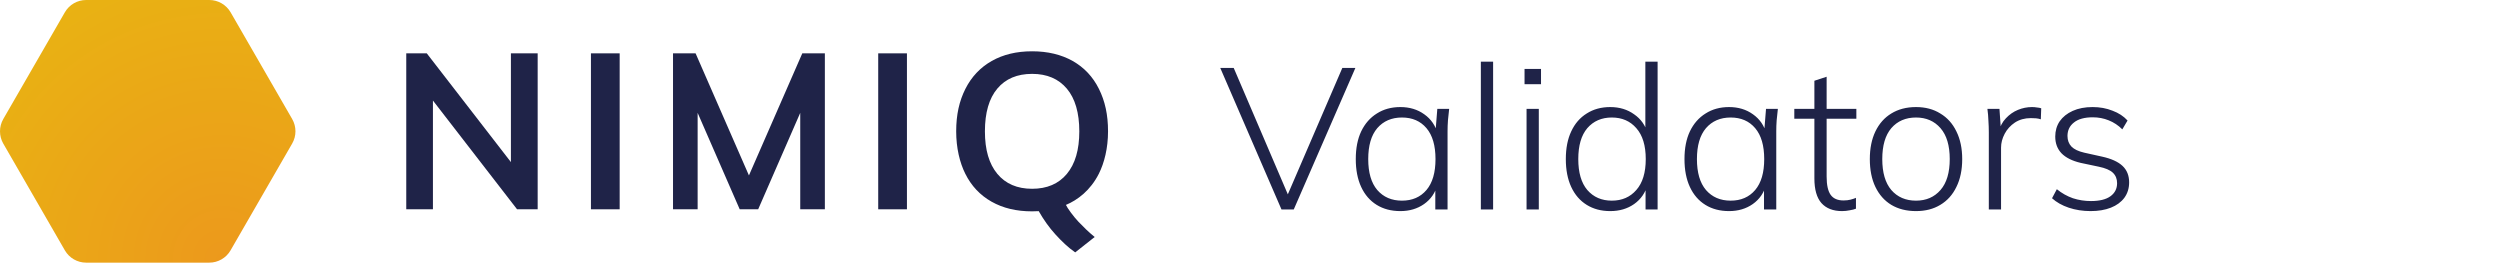 <svg width="1444" height="152" viewBox="0 0 1444 152" fill="none" xmlns="http://www.w3.org/2000/svg">
<path d="M168.757 68.741L133.201 7.111C130.641 2.702 125.947 0 120.874 0H49.761C44.689 0 39.995 2.702 37.459 7.111L1.902 68.741C-0.634 73.15 -0.634 78.554 1.902 82.963L37.459 144.593C39.995 149.001 44.689 151.704 49.761 151.704H120.874C125.947 151.704 130.641 149.001 133.177 144.593L168.734 82.963C171.294 78.554 171.294 73.15 168.757 68.741Z" fill="url(#paint0_radial_263_2792)"/>
<path d="M295.101 30.814H310.557V120.889H298.657L250.063 58.074V120.889H234.655V30.814H246.507L295.101 93.629V30.814Z" fill="#1F2348"/>
<path d="M341.325 120.889V30.814H357.918V120.889H341.325Z" fill="#1F2348"/>
<path d="M463.402 30.814H476.44V120.889H462.217V65.185L437.92 120.889H427.253L402.956 65.185V120.889H388.733V30.814H401.771L432.586 101.333L463.402 30.814Z" fill="#1F2348"/>
<path d="M507.256 120.889V30.814H523.848V120.889H507.256Z" fill="#1F2348"/>
<path d="M634.69 100.362C629.855 109.962 622.34 115.603 615.679 118.353C616.462 120.154 620.136 125.18 622.909 128.071C625.683 130.963 628.598 133.902 632.296 136.889L621.037 145.778C616.888 142.886 613.285 139.425 609.611 135.396C605.937 131.366 602.808 126.91 599.963 121.956C599.276 122.003 597.356 122.074 596.147 122.074C586.973 122.074 579.317 120.202 572.703 116.48C566.09 112.735 561.041 107.378 557.556 100.362C554.356 93.985 552.294 85.476 552.294 75.852C552.294 66.228 554.072 58.359 557.604 51.343C561.136 44.35 566.208 38.969 572.822 35.224C579.435 31.479 587.163 29.63 596.147 29.63C605.131 29.63 612.977 31.503 619.591 35.224C626.204 38.969 631.253 44.326 634.738 51.343C638.246 58.359 640 66.228 640 75.852C640 85.476 637.89 94.009 634.69 100.362ZM576.069 100.433C580.858 106.169 587.542 109.037 596.147 109.037C604.752 109.037 611.46 106.169 616.225 100.433C621.013 94.673 623.407 86.566 623.407 75.852C623.407 65.209 621.013 56.913 616.225 51.224C611.436 45.535 604.752 42.667 596.147 42.667C587.542 42.667 580.834 45.488 576.069 51.153C571.281 56.818 568.887 65.138 568.887 75.852C568.887 86.566 571.281 94.673 576.069 100.433Z" fill="#1F2348"/>
<path d="M740.192 121L704.812 39.22H712.584L745.412 115.896H742.28L775.34 39.22H782.88L747.268 121H740.192ZM808.848 121.928C803.589 121.928 799.026 120.729 795.16 118.332C791.293 115.935 788.316 112.493 786.228 108.008C784.14 103.523 783.096 98.148 783.096 91.884C783.096 85.62 784.14 80.284 786.228 75.876C788.393 71.391 791.409 67.949 795.276 65.552C799.142 63.077 803.666 61.84 808.848 61.84C814.184 61.84 818.785 63.232 822.652 66.016C826.596 68.8 829.186 72.589 830.424 77.384H829.032L830.192 62.884H837.036C836.804 65.127 836.572 67.331 836.34 69.496C836.185 71.661 836.108 73.788 836.108 75.876V121H829.032V106.5H830.308C829.07 111.295 826.48 115.084 822.536 117.868C818.669 120.575 814.106 121.928 808.848 121.928ZM809.776 115.896C815.73 115.896 820.448 113.847 823.928 109.748C827.408 105.649 829.148 99.695 829.148 91.884C829.148 84.073 827.408 78.119 823.928 74.02C820.448 69.921 815.73 67.872 809.776 67.872C803.821 67.872 799.065 69.921 795.508 74.02C792.028 78.119 790.288 84.073 790.288 91.884C790.288 99.695 792.028 105.649 795.508 109.748C799.065 113.847 803.821 115.896 809.776 115.896ZM855.343 121V35.624H862.419V121H855.343ZM881.737 121V62.884H888.813V121H881.737ZM880.577 48.616V39.8H890.089V48.616H880.577ZM930.056 121.928C924.875 121.928 920.351 120.729 916.484 118.332C912.617 115.935 909.64 112.493 907.552 108.008C905.464 103.523 904.42 98.148 904.42 91.884C904.42 85.62 905.464 80.284 907.552 75.876C909.64 71.391 912.617 67.949 916.484 65.552C920.351 63.077 924.875 61.84 930.056 61.84C935.392 61.84 939.993 63.232 943.86 66.016C947.804 68.723 950.433 72.473 951.748 77.268H950.356V35.624H957.432V121H950.472V106.384H951.748C950.433 111.256 947.804 115.084 943.86 117.868C939.993 120.575 935.392 121.928 930.056 121.928ZM930.984 115.896C936.861 115.896 941.579 113.847 945.136 109.748C948.771 105.649 950.588 99.695 950.588 91.884C950.588 84.073 948.771 78.119 945.136 74.02C941.579 69.921 936.861 67.872 930.984 67.872C925.107 67.872 920.389 69.921 916.832 74.02C913.352 78.119 911.612 84.073 911.612 91.884C911.612 99.695 913.352 105.649 916.832 109.748C920.389 113.847 925.107 115.896 930.984 115.896ZM998.707 121.928C993.448 121.928 988.886 120.729 985.019 118.332C981.152 115.935 978.175 112.493 976.087 108.008C973.999 103.523 972.955 98.148 972.955 91.884C972.955 85.62 973.999 80.284 976.087 75.876C978.252 71.391 981.268 67.949 985.135 65.552C989.002 63.077 993.526 61.84 998.707 61.84C1004.04 61.84 1008.64 63.232 1012.51 66.016C1016.46 68.8 1019.05 72.589 1020.28 77.384H1018.89L1020.05 62.884H1026.9C1026.66 65.127 1026.43 67.331 1026.2 69.496C1026.04 71.661 1025.97 73.788 1025.97 75.876V121H1018.89V106.5H1020.17C1018.93 111.295 1016.34 115.084 1012.4 117.868C1008.53 120.575 1003.97 121.928 998.707 121.928ZM999.635 115.896C1005.59 115.896 1010.31 113.847 1013.79 109.748C1017.27 105.649 1019.01 99.695 1019.01 91.884C1019.01 84.073 1017.27 78.119 1013.79 74.02C1010.31 69.921 1005.59 67.872 999.635 67.872C993.68 67.872 988.924 69.921 985.367 74.02C981.887 78.119 980.147 84.073 980.147 91.884C980.147 99.695 981.887 105.649 985.367 109.748C988.924 113.847 993.68 115.896 999.635 115.896ZM1063.99 121.928C1058.81 121.928 1054.83 120.381 1052.05 117.288C1049.34 114.195 1047.99 109.439 1047.99 103.02V68.568H1036.39V62.884H1047.99V46.644L1055.06 44.324V62.884H1072.23V68.568H1055.06V101.976C1055.06 106.848 1055.84 110.367 1057.38 112.532C1058.93 114.697 1061.4 115.78 1064.81 115.78C1066.35 115.78 1067.71 115.625 1068.87 115.316C1070.1 115.007 1071.15 114.659 1072 114.272V120.536C1071.07 120.923 1069.87 121.232 1068.4 121.464C1066.93 121.773 1065.46 121.928 1063.99 121.928ZM1106.69 121.928C1101.2 121.928 1096.44 120.729 1092.42 118.332C1088.47 115.935 1085.42 112.493 1083.25 108.008C1081.09 103.523 1080.01 98.148 1080.01 91.884C1080.01 85.697 1081.09 80.361 1083.25 75.876C1085.42 71.391 1088.47 67.949 1092.42 65.552C1096.44 63.077 1101.2 61.84 1106.69 61.84C1112.1 61.84 1116.78 63.077 1120.72 65.552C1124.74 67.949 1127.84 71.391 1130 75.876C1132.24 80.361 1133.37 85.697 1133.37 91.884C1133.37 98.148 1132.24 103.523 1130 108.008C1127.84 112.493 1124.74 115.935 1120.72 118.332C1116.78 120.729 1112.1 121.928 1106.69 121.928ZM1106.69 115.896C1112.56 115.896 1117.28 113.847 1120.84 109.748C1124.4 105.649 1126.17 99.695 1126.17 91.884C1126.17 84.073 1124.4 78.119 1120.84 74.02C1117.28 69.921 1112.56 67.872 1106.69 67.872C1100.73 67.872 1095.98 69.921 1092.42 74.02C1088.94 78.119 1087.2 84.073 1087.2 91.884C1087.2 99.695 1088.94 105.649 1092.42 109.748C1095.98 113.847 1100.73 115.896 1106.69 115.896ZM1148.74 121V76.456C1148.74 74.213 1148.66 71.971 1148.51 69.728C1148.43 67.408 1148.24 65.127 1147.93 62.884H1154.89L1155.81 76.224L1154.42 76.34C1155.2 73.092 1156.59 70.424 1158.6 68.336C1160.61 66.171 1162.93 64.547 1165.56 63.464C1168.19 62.381 1170.89 61.84 1173.68 61.84C1174.68 61.84 1175.61 61.917 1176.46 62.072C1177.39 62.149 1178.24 62.304 1179.01 62.536L1178.78 68.916C1177.85 68.607 1176.93 68.413 1176 68.336C1175.07 68.259 1174.07 68.22 1172.98 68.22C1169.5 68.22 1166.45 69.071 1163.82 70.772C1161.27 72.473 1159.29 74.639 1157.9 77.268C1156.51 79.897 1155.81 82.565 1155.81 85.272V121H1148.74ZM1207.52 121.928C1203.04 121.928 1198.82 121.271 1194.88 119.956C1191.01 118.641 1187.8 116.824 1185.25 114.504L1188.03 109.284C1190.89 111.604 1193.99 113.344 1197.31 114.504C1200.64 115.587 1204.12 116.128 1207.75 116.128C1212.7 116.128 1216.45 115.2 1219.01 113.344C1221.56 111.488 1222.83 108.975 1222.83 105.804C1222.83 103.329 1222.02 101.319 1220.4 99.772C1218.77 98.225 1216.07 97.065 1212.28 96.292L1201.84 94.088C1196.89 92.928 1193.18 91.072 1190.7 88.52C1188.3 85.968 1187.11 82.759 1187.11 78.892C1187.11 75.567 1187.96 72.628 1189.66 70.076C1191.44 67.524 1193.95 65.513 1197.2 64.044C1200.45 62.575 1204.27 61.84 1208.68 61.84C1212.86 61.84 1216.69 62.536 1220.17 63.928C1223.72 65.243 1226.62 67.137 1228.87 69.612L1225.85 74.716C1223.53 72.396 1220.9 70.656 1217.96 69.496C1215.1 68.336 1212.05 67.756 1208.8 67.756C1204 67.756 1200.37 68.761 1197.89 70.772C1195.42 72.705 1194.18 75.296 1194.18 78.544C1194.18 81.019 1194.95 83.068 1196.5 84.692C1198.05 86.239 1200.48 87.399 1203.81 88.172L1214.25 90.492C1219.51 91.652 1223.41 93.431 1225.97 95.828C1228.52 98.225 1229.79 101.396 1229.79 105.34C1229.79 108.743 1228.87 111.72 1227.01 114.272C1225.15 116.747 1222.56 118.641 1219.24 119.956C1215.91 121.271 1212.01 121.928 1207.52 121.928Z" fill="#1F2348"/>
<defs>
<radialGradient id="paint0_radial_263_2792" cx="0" cy="0" r="1" gradientUnits="userSpaceOnUse" gradientTransform="translate(128.381 149.728) scale(170.715 170.711)">
<stop stop-color="#EC991C"/>
<stop offset="1" stop-color="#E9B213"/>
</radialGradient>
</defs>
</svg>
